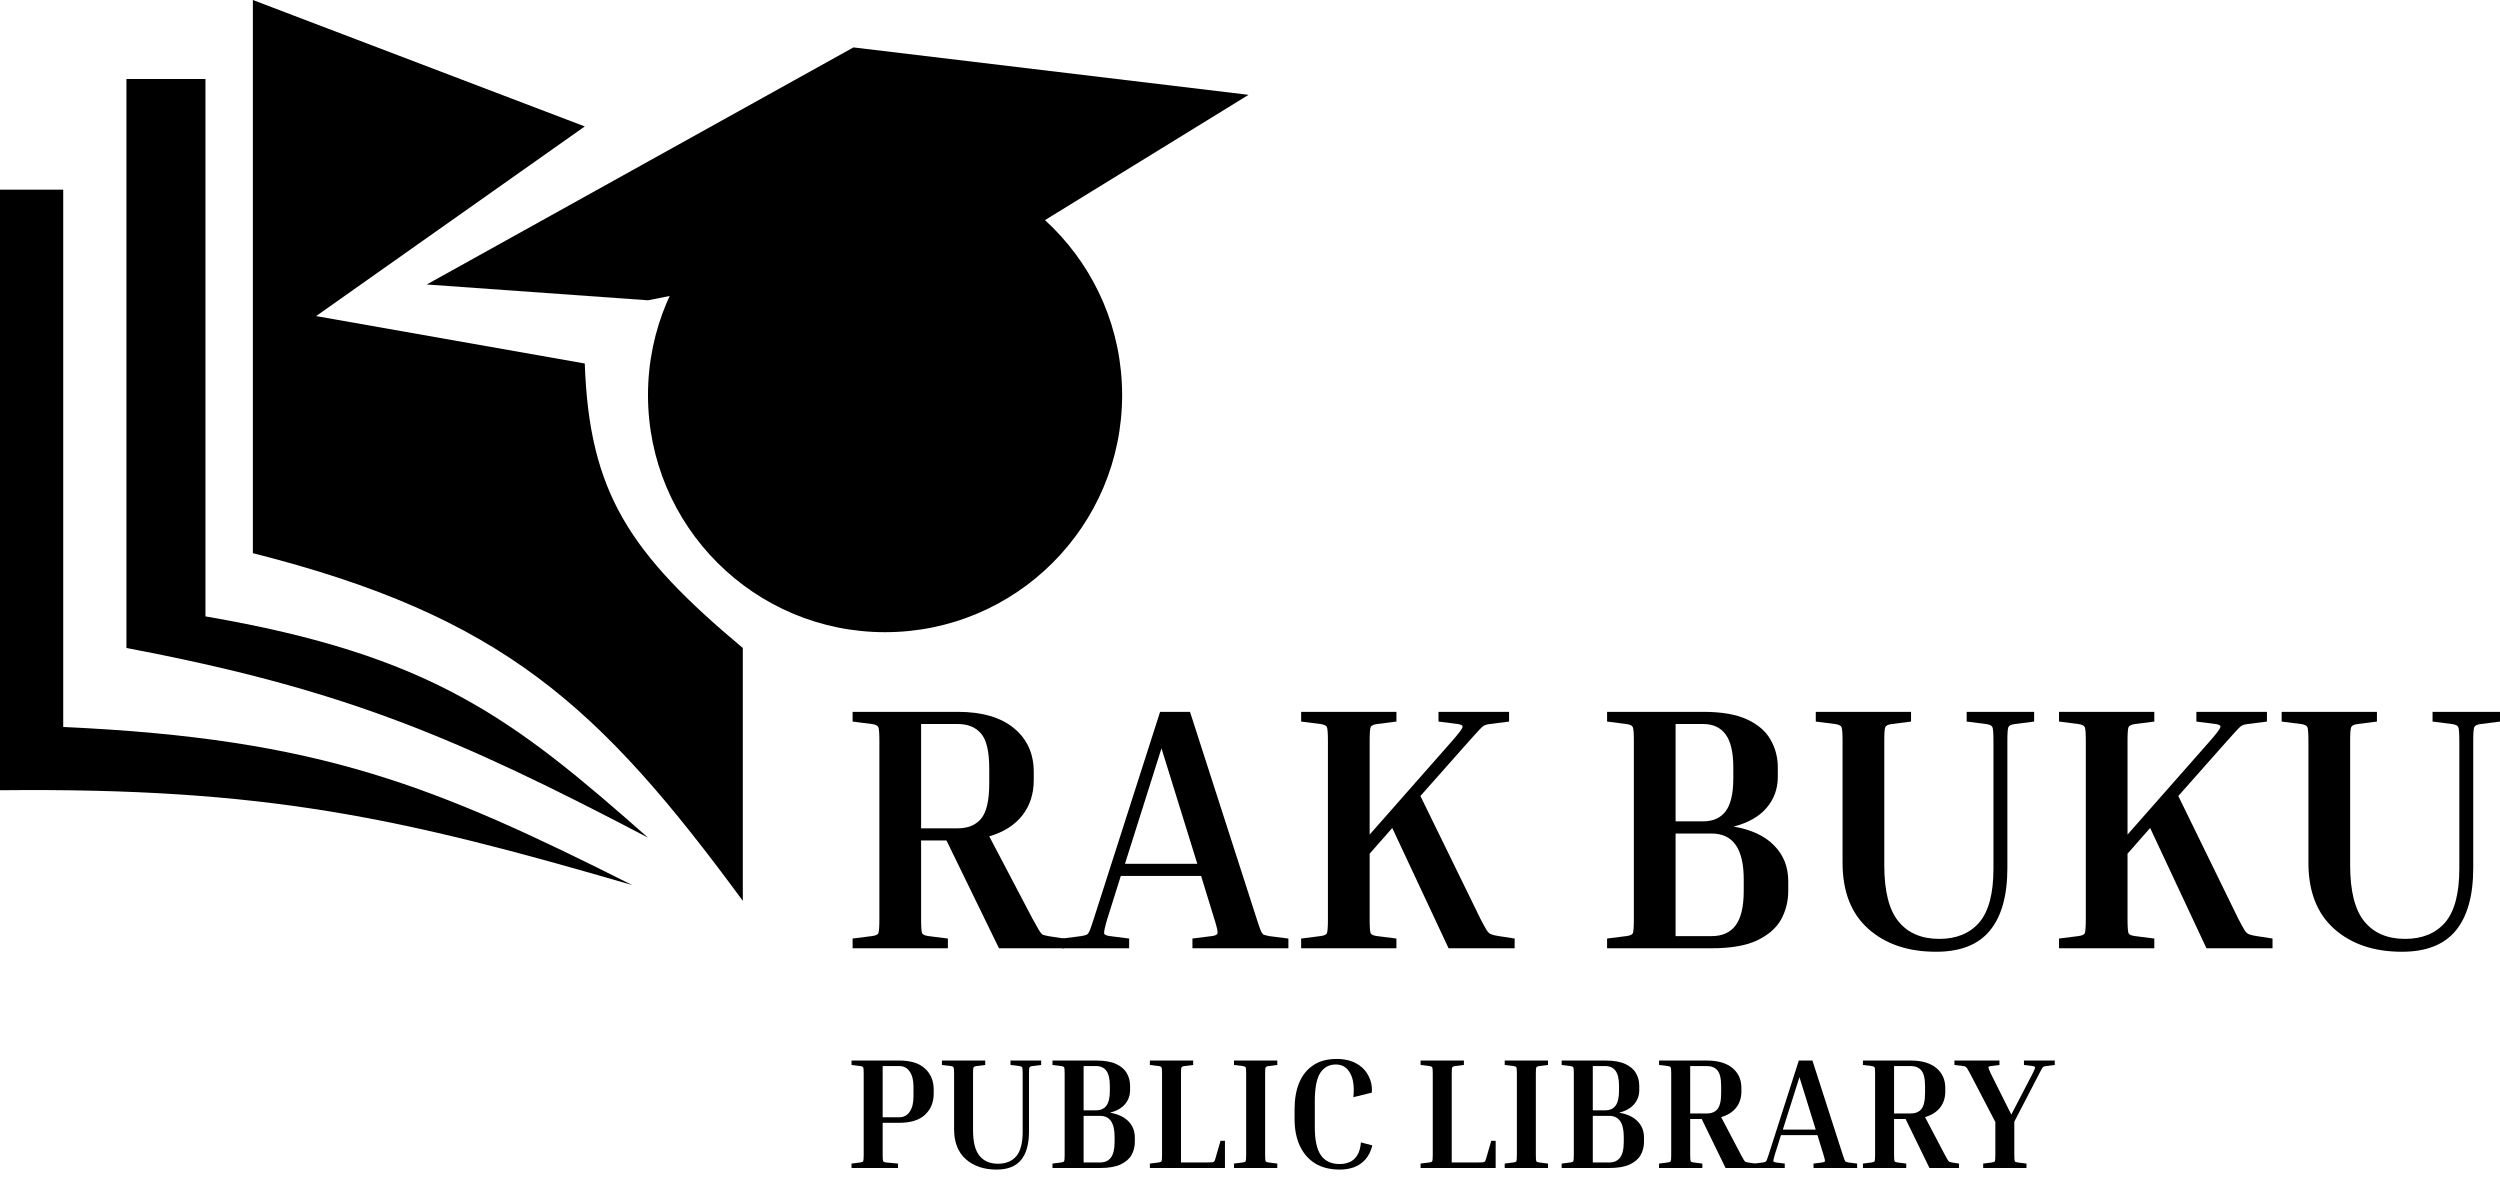 <svg width="229" height="108" viewBox="0 0 229 108" fill="none" xmlns="http://www.w3.org/2000/svg">
<path d="M102.787 36.193C102.787 48.186 93.065 57.908 81.071 57.908C69.078 57.908 59.356 48.186 59.356 36.193C59.356 24.199 69.078 14.477 81.071 14.477C93.065 14.477 102.787 24.199 102.787 36.193Z" fill="black"/>
<path d="M5.791 17.372H0V72.385C24.355 72.134 36.633 74.875 57.908 81.071C39.951 72.05 29.418 67.646 5.791 66.594V17.372Z" fill="black"/>
<path d="M59.356 27.506L39.088 26.059L78.176 4.343L114.369 8.686L95.549 20.268L59.356 27.506Z" fill="black"/>
<path d="M18.82 7.239H11.582V59.356C31.389 63.112 41.649 67.445 59.356 76.728C46.957 65.779 39.563 60.032 18.82 56.461V7.239Z" fill="black"/>
<path d="M23.163 0L53.565 11.582L28.954 28.954L53.565 33.297C53.978 45.14 57.674 50.678 68.042 59.356V82.519C54.9 64.646 46.052 56.459 23.163 50.67V0Z" fill="black"/>
<path d="M78.098 66.096V65.204H87.717C89.946 65.204 91.666 65.704 92.876 66.701C94.087 67.699 94.692 69.037 94.692 70.715V71.447C94.692 72.721 94.341 73.804 93.641 74.696C92.94 75.588 91.932 76.225 90.615 76.607L94.596 84.187C94.851 84.654 95.042 84.994 95.17 85.206C95.297 85.418 95.414 85.556 95.52 85.62C95.647 85.662 95.817 85.705 96.029 85.748L97.463 85.97V86.862H91.507L86.698 76.989H84.373V84.187C84.373 84.909 84.404 85.344 84.468 85.493C84.532 85.62 84.734 85.705 85.073 85.748L86.825 85.97V86.862H78.098V85.97L79.85 85.748C80.19 85.705 80.391 85.62 80.455 85.493C80.519 85.344 80.551 84.909 80.551 84.187V67.88C80.551 67.158 80.519 66.733 80.455 66.606C80.391 66.457 80.19 66.362 79.85 66.319L78.098 66.096ZM87.717 66.319H84.373V75.874H87.717C88.651 75.874 89.362 75.588 89.851 75.014C90.36 74.42 90.615 73.337 90.615 71.766V70.396C90.615 68.825 90.36 67.752 89.851 67.179C89.362 66.606 88.651 66.319 87.717 66.319Z" fill="black"/>
<path d="M103.43 85.97V86.862H97.283V85.97L99.035 85.748C99.269 85.705 99.439 85.662 99.545 85.62C99.651 85.556 99.746 85.418 99.831 85.206C99.916 84.994 100.033 84.654 100.182 84.187L106.265 65.204H109.004L115.119 84.187C115.268 84.654 115.384 84.994 115.469 85.206C115.554 85.418 115.65 85.556 115.756 85.62C115.883 85.662 116.053 85.705 116.266 85.748L118.017 85.97V86.862H109.227V85.97L110.979 85.748C111.318 85.705 111.499 85.62 111.52 85.493C111.563 85.344 111.467 84.909 111.233 84.187L110.023 80.237H102.666L101.424 84.187C101.211 84.909 101.116 85.344 101.137 85.493C101.158 85.62 101.339 85.705 101.679 85.748L103.43 85.97ZM103.048 79.123H109.673L106.392 68.549L103.048 79.123Z" fill="black"/>
<path d="M119.185 66.096V65.204H127.912V66.096L126.16 66.319C125.821 66.362 125.619 66.457 125.555 66.606C125.492 66.733 125.46 67.158 125.46 67.88V76.447L133.008 67.88C133.624 67.179 133.942 66.755 133.964 66.606C134.006 66.457 133.857 66.362 133.518 66.319L131.766 66.096V65.204H138.231V66.096L136.48 66.319C136.267 66.341 136.097 66.383 135.97 66.447C135.843 66.51 135.683 66.648 135.492 66.861C135.301 67.073 134.993 67.413 134.569 67.88L130.11 72.912L135.62 84.187C135.853 84.633 136.034 84.962 136.161 85.174C136.289 85.386 136.437 85.525 136.607 85.588C136.777 85.652 137.01 85.705 137.308 85.748L138.741 85.97V86.862H132.69L127.53 75.842L125.46 78.199V84.187C125.46 84.909 125.492 85.344 125.555 85.493C125.619 85.62 125.821 85.705 126.16 85.748L127.912 85.97V86.862H119.185V85.97L120.937 85.748C121.277 85.705 121.479 85.62 121.542 85.493C121.606 85.344 121.638 84.909 121.638 84.187V67.88C121.638 67.158 121.606 66.733 121.542 66.606C121.479 66.457 121.277 66.362 120.937 66.319L119.185 66.096Z" fill="black"/>
<path d="M147.209 66.096V65.204H156C157.698 65.204 159.047 65.438 160.045 65.905C161.042 66.372 161.754 66.988 162.178 67.752C162.624 68.517 162.847 69.366 162.847 70.3V71.16C162.847 72.264 162.497 73.22 161.796 74.027C161.117 74.812 160.119 75.375 158.802 75.715C160.416 75.991 161.648 76.564 162.497 77.435C163.367 78.305 163.803 79.399 163.803 80.715V81.607C163.803 82.562 163.58 83.444 163.134 84.251C162.688 85.036 161.945 85.673 160.904 86.162C159.885 86.629 158.516 86.862 156.796 86.862H147.209V85.97L148.961 85.748C149.301 85.705 149.502 85.62 149.566 85.493C149.63 85.344 149.662 84.909 149.662 84.187V67.88C149.662 67.158 149.63 66.733 149.566 66.606C149.502 66.457 149.301 66.362 148.961 66.319L147.209 66.096ZM156 66.319H153.484V75.237H156C156.913 75.237 157.603 74.929 158.07 74.314C158.537 73.677 158.771 72.679 158.771 71.32V70.3C158.771 68.92 158.537 67.912 158.07 67.275C157.603 66.638 156.913 66.319 156 66.319ZM156.796 76.352H153.484V85.748H156.796C157.751 85.748 158.473 85.429 158.962 84.792C159.471 84.134 159.726 83.072 159.726 81.607V80.556C159.726 77.753 158.749 76.352 156.796 76.352Z" fill="black"/>
<path d="M180.148 66.096V65.204H186.327V66.096L184.575 66.319C184.236 66.362 184.034 66.457 183.97 66.606C183.906 66.733 183.875 67.158 183.875 67.88V79.505C183.875 82.053 183.333 83.975 182.25 85.27C181.189 86.544 179.554 87.181 177.346 87.181C174.776 87.181 172.706 86.48 171.135 85.079C169.564 83.677 168.778 81.66 168.778 79.027V67.88C168.778 67.158 168.746 66.733 168.682 66.606C168.619 66.457 168.417 66.362 168.077 66.319L166.326 66.096V65.204H175.052V66.096L173.301 66.319C172.961 66.362 172.759 66.457 172.695 66.606C172.632 66.733 172.6 67.158 172.6 67.88V79.25C172.6 81.628 173.035 83.348 173.906 84.41C174.776 85.471 176.018 86.002 177.632 86.002C179.203 86.002 180.424 85.503 181.295 84.505C182.165 83.486 182.601 81.841 182.601 79.569V67.88C182.601 67.158 182.569 66.733 182.505 66.606C182.441 66.457 182.24 66.362 181.9 66.319L180.148 66.096Z" fill="black"/>
<path d="M188.607 66.096V65.204H197.334V66.096L195.582 66.319C195.243 66.362 195.041 66.457 194.977 66.606C194.913 66.733 194.882 67.158 194.882 67.88V76.447L202.43 67.88C203.046 67.179 203.364 66.755 203.385 66.606C203.428 66.457 203.279 66.362 202.94 66.319L201.188 66.096V65.204H207.653V66.096L205.902 66.319C205.689 66.341 205.519 66.383 205.392 66.447C205.265 66.51 205.105 66.648 204.914 66.861C204.723 67.073 204.415 67.413 203.991 67.88L199.532 72.912L205.042 84.187C205.275 84.633 205.456 84.962 205.583 85.174C205.71 85.386 205.859 85.525 206.029 85.588C206.199 85.652 206.432 85.705 206.73 85.748L208.163 85.97V86.862H202.111L196.952 75.842L194.882 78.199V84.187C194.882 84.909 194.913 85.344 194.977 85.493C195.041 85.62 195.243 85.705 195.582 85.748L197.334 85.97V86.862H188.607V85.97L190.359 85.748C190.699 85.705 190.9 85.62 190.964 85.493C191.028 85.344 191.06 84.909 191.06 84.187V67.88C191.06 67.158 191.028 66.733 190.964 66.606C190.9 66.457 190.699 66.362 190.359 66.319L188.607 66.096Z" fill="black"/>
<path d="M222.822 66.096V65.204H229V66.096L227.249 66.319C226.909 66.362 226.707 66.457 226.644 66.606C226.58 66.733 226.548 67.158 226.548 67.88V79.505C226.548 82.053 226.007 83.975 224.924 85.27C223.862 86.544 222.227 87.181 220.019 87.181C217.45 87.181 215.379 86.48 213.808 85.079C212.237 83.677 211.451 81.66 211.451 79.027V67.88C211.451 67.158 211.419 66.733 211.356 66.606C211.292 66.457 211.09 66.362 210.751 66.319L208.999 66.096V65.204H217.726V66.096L215.974 66.319C215.634 66.362 215.433 66.457 215.369 66.606C215.305 66.733 215.273 67.158 215.273 67.88V79.25C215.273 81.628 215.709 83.348 216.579 84.41C217.45 85.471 218.692 86.002 220.305 86.002C221.877 86.002 223.098 85.503 223.968 84.505C224.839 83.486 225.274 81.841 225.274 79.569V67.88C225.274 67.158 225.242 66.733 225.178 66.606C225.115 66.457 224.913 66.362 224.573 66.319L222.822 66.096Z" fill="black"/>
<path d="M78 97.55V97.145H82.358C83.419 97.145 84.211 97.391 84.732 97.883C85.263 98.366 85.528 99.012 85.528 99.823V100.156C85.528 100.967 85.263 101.618 84.732 102.11C84.211 102.603 83.419 102.849 82.358 102.849H80.852V105.773C80.852 106.101 80.867 106.299 80.895 106.367C80.924 106.425 81.016 106.463 81.171 106.482L82.256 106.584V106.989H78V106.584L78.796 106.482C78.951 106.463 79.042 106.425 79.071 106.367C79.1 106.299 79.115 106.101 79.115 105.773V98.361C79.115 98.033 79.1 97.84 79.071 97.782C79.042 97.714 78.951 97.671 78.796 97.651L78 97.55ZM82.358 97.651H80.852V102.342H82.358C82.782 102.342 83.106 102.173 83.328 101.835C83.559 101.498 83.675 101.034 83.675 100.446V99.534C83.675 98.945 83.559 98.486 83.328 98.158C83.106 97.82 82.782 97.651 82.358 97.651Z" fill="black"/>
<path d="M92.562 97.55V97.145H95.371V97.55L94.575 97.651C94.42 97.671 94.329 97.714 94.3 97.782C94.271 97.84 94.256 98.033 94.256 98.361V103.645C94.256 104.803 94.01 105.677 93.518 106.265C93.035 106.844 92.292 107.134 91.288 107.134C90.121 107.134 89.18 106.815 88.465 106.178C87.751 105.541 87.394 104.625 87.394 103.428V98.361C87.394 98.033 87.379 97.84 87.351 97.782C87.322 97.714 87.23 97.671 87.076 97.651L86.279 97.55V97.145H90.246V97.55L89.45 97.651C89.295 97.671 89.204 97.714 89.175 97.782C89.146 97.84 89.131 98.033 89.131 98.361V103.529C89.131 104.61 89.329 105.392 89.725 105.874C90.121 106.357 90.685 106.598 91.419 106.598C92.133 106.598 92.688 106.371 93.084 105.918C93.479 105.455 93.677 104.707 93.677 103.674V98.361C93.677 98.033 93.663 97.84 93.634 97.782C93.605 97.714 93.513 97.671 93.359 97.651L92.562 97.55Z" fill="black"/>
<path d="M96.407 97.55V97.145H100.403C101.175 97.145 101.788 97.251 102.242 97.463C102.695 97.676 103.019 97.956 103.212 98.303C103.414 98.65 103.516 99.036 103.516 99.461V99.852C103.516 100.354 103.356 100.788 103.038 101.155C102.729 101.512 102.275 101.768 101.677 101.922C102.41 102.048 102.97 102.308 103.356 102.704C103.752 103.1 103.95 103.597 103.95 104.195V104.6C103.95 105.035 103.849 105.435 103.646 105.802C103.443 106.159 103.105 106.449 102.632 106.671C102.169 106.883 101.547 106.989 100.765 106.989H96.407V106.584L97.204 106.482C97.358 106.463 97.45 106.425 97.479 106.367C97.508 106.299 97.522 106.101 97.522 105.773V98.361C97.522 98.033 97.508 97.84 97.479 97.782C97.45 97.714 97.358 97.671 97.204 97.651L96.407 97.55ZM100.403 97.651H99.259V101.705H100.403C100.818 101.705 101.132 101.565 101.344 101.285C101.556 100.996 101.662 100.542 101.662 99.924V99.461C101.662 98.834 101.556 98.375 101.344 98.086C101.132 97.796 100.818 97.651 100.403 97.651ZM100.765 102.212H99.259V106.482H100.765C101.199 106.482 101.527 106.338 101.749 106.048C101.981 105.749 102.097 105.266 102.097 104.6V104.123C102.097 102.849 101.653 102.212 100.765 102.212Z" fill="black"/>
<path d="M111.799 104.499H112.205V106.989H105.328V106.584L106.124 106.482C106.279 106.463 106.371 106.425 106.4 106.367C106.428 106.299 106.443 106.101 106.443 105.773V98.361C106.443 98.033 106.428 97.84 106.4 97.782C106.371 97.714 106.279 97.671 106.124 97.651L105.328 97.55V97.145H109.295V97.55L108.499 97.651C108.344 97.671 108.253 97.714 108.224 97.782C108.195 97.84 108.18 98.033 108.18 98.361V106.482H110.554C110.786 106.482 110.95 106.478 111.047 106.468C111.143 106.449 111.206 106.415 111.235 106.367C111.273 106.309 111.307 106.222 111.336 106.106L111.799 104.499Z" fill="black"/>
<path d="M113.033 97.55V97.145H117V97.55L116.204 97.651C116.049 97.671 115.958 97.714 115.929 97.782C115.9 97.84 115.885 98.033 115.885 98.361V105.773C115.885 106.101 115.9 106.299 115.929 106.367C115.958 106.425 116.049 106.463 116.204 106.482L117 106.584V106.989H113.033V106.584L113.83 106.482C113.984 106.463 114.076 106.425 114.105 106.367C114.134 106.299 114.148 106.101 114.148 105.773V98.361C114.148 98.033 114.134 97.84 114.105 97.782C114.076 97.714 113.984 97.671 113.83 97.651L113.033 97.55Z" fill="black"/>
<path d="M122.724 107.134C121.836 107.134 121.083 106.946 120.465 106.569C119.847 106.183 119.379 105.643 119.061 104.948C118.742 104.253 118.583 103.442 118.583 102.516V101.604C118.583 100.677 118.723 99.871 119.003 99.186C119.292 98.491 119.722 97.956 120.291 97.579C120.861 97.193 121.575 97 122.434 97C123.167 97 123.78 97.145 124.273 97.434C124.765 97.714 125.127 98.091 125.358 98.564C125.6 99.027 125.701 99.534 125.662 100.084L123.969 100.503C124.065 99.538 123.964 98.8 123.665 98.288C123.375 97.767 122.941 97.507 122.362 97.507C121.744 97.507 121.266 97.767 120.928 98.288C120.6 98.81 120.436 99.673 120.436 100.88V103.24C120.436 104.436 120.624 105.3 121.001 105.831C121.377 106.362 121.951 106.627 122.724 106.627C123.042 106.627 123.336 106.569 123.607 106.454C123.887 106.338 124.118 106.14 124.302 105.86C124.495 105.57 124.615 105.165 124.663 104.644L125.706 104.919C125.571 105.459 125.354 105.894 125.054 106.222C124.755 106.55 124.403 106.786 123.998 106.931C123.602 107.066 123.177 107.134 122.724 107.134Z" fill="black"/>
<path d="M136.597 104.499H137.002V106.989H130.126V106.584L130.922 106.482C131.076 106.463 131.168 106.425 131.197 106.367C131.226 106.299 131.241 106.101 131.241 105.773V98.361C131.241 98.033 131.226 97.84 131.197 97.782C131.168 97.714 131.076 97.671 130.922 97.651L130.126 97.55V97.145H134.093V97.55L133.296 97.651C133.142 97.671 133.05 97.714 133.021 97.782C132.992 97.84 132.978 98.033 132.978 98.361V106.482H135.352C135.584 106.482 135.748 106.478 135.844 106.468C135.941 106.449 136.004 106.415 136.032 106.367C136.071 106.309 136.105 106.222 136.134 106.106L136.597 104.499Z" fill="black"/>
<path d="M137.831 97.55V97.145H141.798V97.55L141.001 97.651C140.847 97.671 140.755 97.714 140.726 97.782C140.697 97.84 140.683 98.033 140.683 98.361V105.773C140.683 106.101 140.697 106.299 140.726 106.367C140.755 106.425 140.847 106.463 141.001 106.482L141.798 106.584V106.989H137.831V106.584L138.627 106.482C138.782 106.463 138.873 106.425 138.902 106.367C138.931 106.299 138.946 106.101 138.946 105.773V98.361C138.946 98.033 138.931 97.84 138.902 97.782C138.873 97.714 138.782 97.671 138.627 97.651L137.831 97.55Z" fill="black"/>
<path d="M143.048 97.55V97.145H147.043C147.815 97.145 148.428 97.251 148.882 97.463C149.336 97.676 149.659 97.956 149.852 98.303C150.055 98.65 150.156 99.036 150.156 99.461V99.852C150.156 100.354 149.997 100.788 149.678 101.155C149.369 101.512 148.916 101.768 148.317 101.922C149.051 102.048 149.611 102.308 149.997 102.704C150.392 103.1 150.59 103.597 150.59 104.195V104.6C150.59 105.035 150.489 105.435 150.286 105.802C150.084 106.159 149.746 106.449 149.273 106.671C148.81 106.883 148.187 106.989 147.405 106.989H143.048V106.584L143.844 106.482C143.998 106.463 144.09 106.425 144.119 106.367C144.148 106.299 144.162 106.101 144.162 105.773V98.361C144.162 98.033 144.148 97.84 144.119 97.782C144.09 97.714 143.998 97.671 143.844 97.651L143.048 97.55ZM147.043 97.651H145.9V101.705H147.043C147.458 101.705 147.772 101.565 147.984 101.285C148.197 100.996 148.303 100.542 148.303 99.924V99.461C148.303 98.834 148.197 98.375 147.984 98.086C147.772 97.796 147.458 97.651 147.043 97.651ZM147.405 102.212H145.9V106.482H147.405C147.84 106.482 148.168 106.338 148.39 106.048C148.621 105.749 148.737 105.266 148.737 104.6V104.123C148.737 102.849 148.293 102.212 147.405 102.212Z" fill="black"/>
<path d="M151.969 97.55V97.145H156.341C157.354 97.145 158.136 97.372 158.686 97.825C159.236 98.279 159.511 98.887 159.511 99.649V99.982C159.511 100.561 159.352 101.054 159.033 101.459C158.715 101.864 158.256 102.154 157.658 102.328L159.468 105.773C159.584 105.985 159.67 106.14 159.728 106.236C159.786 106.333 159.839 106.396 159.888 106.425C159.945 106.444 160.023 106.463 160.119 106.482L160.771 106.584V106.989H158.063L155.877 102.501H154.821V105.773C154.821 106.101 154.835 106.299 154.864 106.367C154.893 106.425 154.985 106.463 155.139 106.482L155.935 106.584V106.989H151.969V106.584L152.765 106.482C152.919 106.463 153.011 106.425 153.04 106.367C153.069 106.299 153.083 106.101 153.083 105.773V98.361C153.083 98.033 153.069 97.84 153.04 97.782C153.011 97.714 152.919 97.671 152.765 97.651L151.969 97.55ZM156.341 97.651H154.821V101.995H156.341C156.765 101.995 157.089 101.864 157.311 101.604C157.542 101.333 157.658 100.841 157.658 100.127V99.504C157.658 98.79 157.542 98.303 157.311 98.042C157.089 97.782 156.765 97.651 156.341 97.651Z" fill="black"/>
<path d="M163.483 106.584V106.989H160.689V106.584L161.485 106.482C161.592 106.463 161.669 106.444 161.717 106.425C161.765 106.396 161.809 106.333 161.847 106.236C161.886 106.14 161.939 105.985 162.007 105.773L164.772 97.145H166.017L168.796 105.773C168.864 105.985 168.917 106.14 168.956 106.236C168.994 106.333 169.038 106.396 169.086 106.425C169.144 106.444 169.221 106.463 169.317 106.482L170.114 106.584V106.989H166.118V106.584L166.914 106.482C167.069 106.463 167.151 106.425 167.16 106.367C167.18 106.299 167.136 106.101 167.03 105.773L166.48 103.978H163.136L162.571 105.773C162.475 106.101 162.431 106.299 162.441 106.367C162.45 106.425 162.533 106.463 162.687 106.482L163.483 106.584ZM163.309 103.471H166.321L164.83 98.665L163.309 103.471Z" fill="black"/>
<path d="M170.645 97.55V97.145H175.017C176.03 97.145 176.812 97.372 177.362 97.825C177.912 98.279 178.187 98.887 178.187 99.649V99.982C178.187 100.561 178.028 101.054 177.709 101.459C177.391 101.864 176.932 102.154 176.334 102.328L178.144 105.773C178.259 105.985 178.346 106.14 178.404 106.236C178.462 106.333 178.515 106.396 178.564 106.425C178.621 106.444 178.699 106.463 178.795 106.482L179.447 106.584V106.989H176.739L174.553 102.501H173.497V105.773C173.497 106.101 173.511 106.299 173.54 106.367C173.569 106.425 173.661 106.463 173.815 106.482L174.611 106.584V106.989H170.645V106.584L171.441 106.482C171.595 106.463 171.687 106.425 171.716 106.367C171.745 106.299 171.759 106.101 171.759 105.773V98.361C171.759 98.033 171.745 97.84 171.716 97.782C171.687 97.714 171.595 97.671 171.441 97.651L170.645 97.55ZM175.017 97.651H173.497V101.995H175.017C175.441 101.995 175.765 101.864 175.987 101.604C176.218 101.333 176.334 100.841 176.334 100.127V99.504C176.334 98.79 176.218 98.303 175.987 98.042C175.765 97.782 175.441 97.651 175.017 97.651Z" fill="black"/>
<path d="M185.626 106.584V106.989H181.659V106.584L182.455 106.482C182.61 106.463 182.702 106.425 182.731 106.367C182.759 106.299 182.774 106.101 182.774 105.773V102.776L180.472 98.361C180.356 98.139 180.269 97.984 180.212 97.898C180.154 97.801 180.096 97.738 180.038 97.709C179.99 97.68 179.917 97.661 179.821 97.651L179.024 97.55V97.145H183.15V97.55L182.354 97.651C182.209 97.671 182.137 97.714 182.137 97.782C182.137 97.84 182.214 98.033 182.369 98.361L184.236 102.096L186.176 98.361C186.34 98.042 186.417 97.849 186.408 97.782C186.408 97.714 186.335 97.671 186.191 97.651L185.394 97.55V97.145H188.217V97.55L187.421 97.651C187.325 97.661 187.247 97.68 187.189 97.709C187.141 97.738 187.088 97.801 187.03 97.898C186.982 97.984 186.9 98.139 186.784 98.361L184.511 102.747V105.773C184.511 106.101 184.526 106.299 184.555 106.367C184.584 106.425 184.675 106.463 184.83 106.482L185.626 106.584Z" fill="black"/>
</svg>
